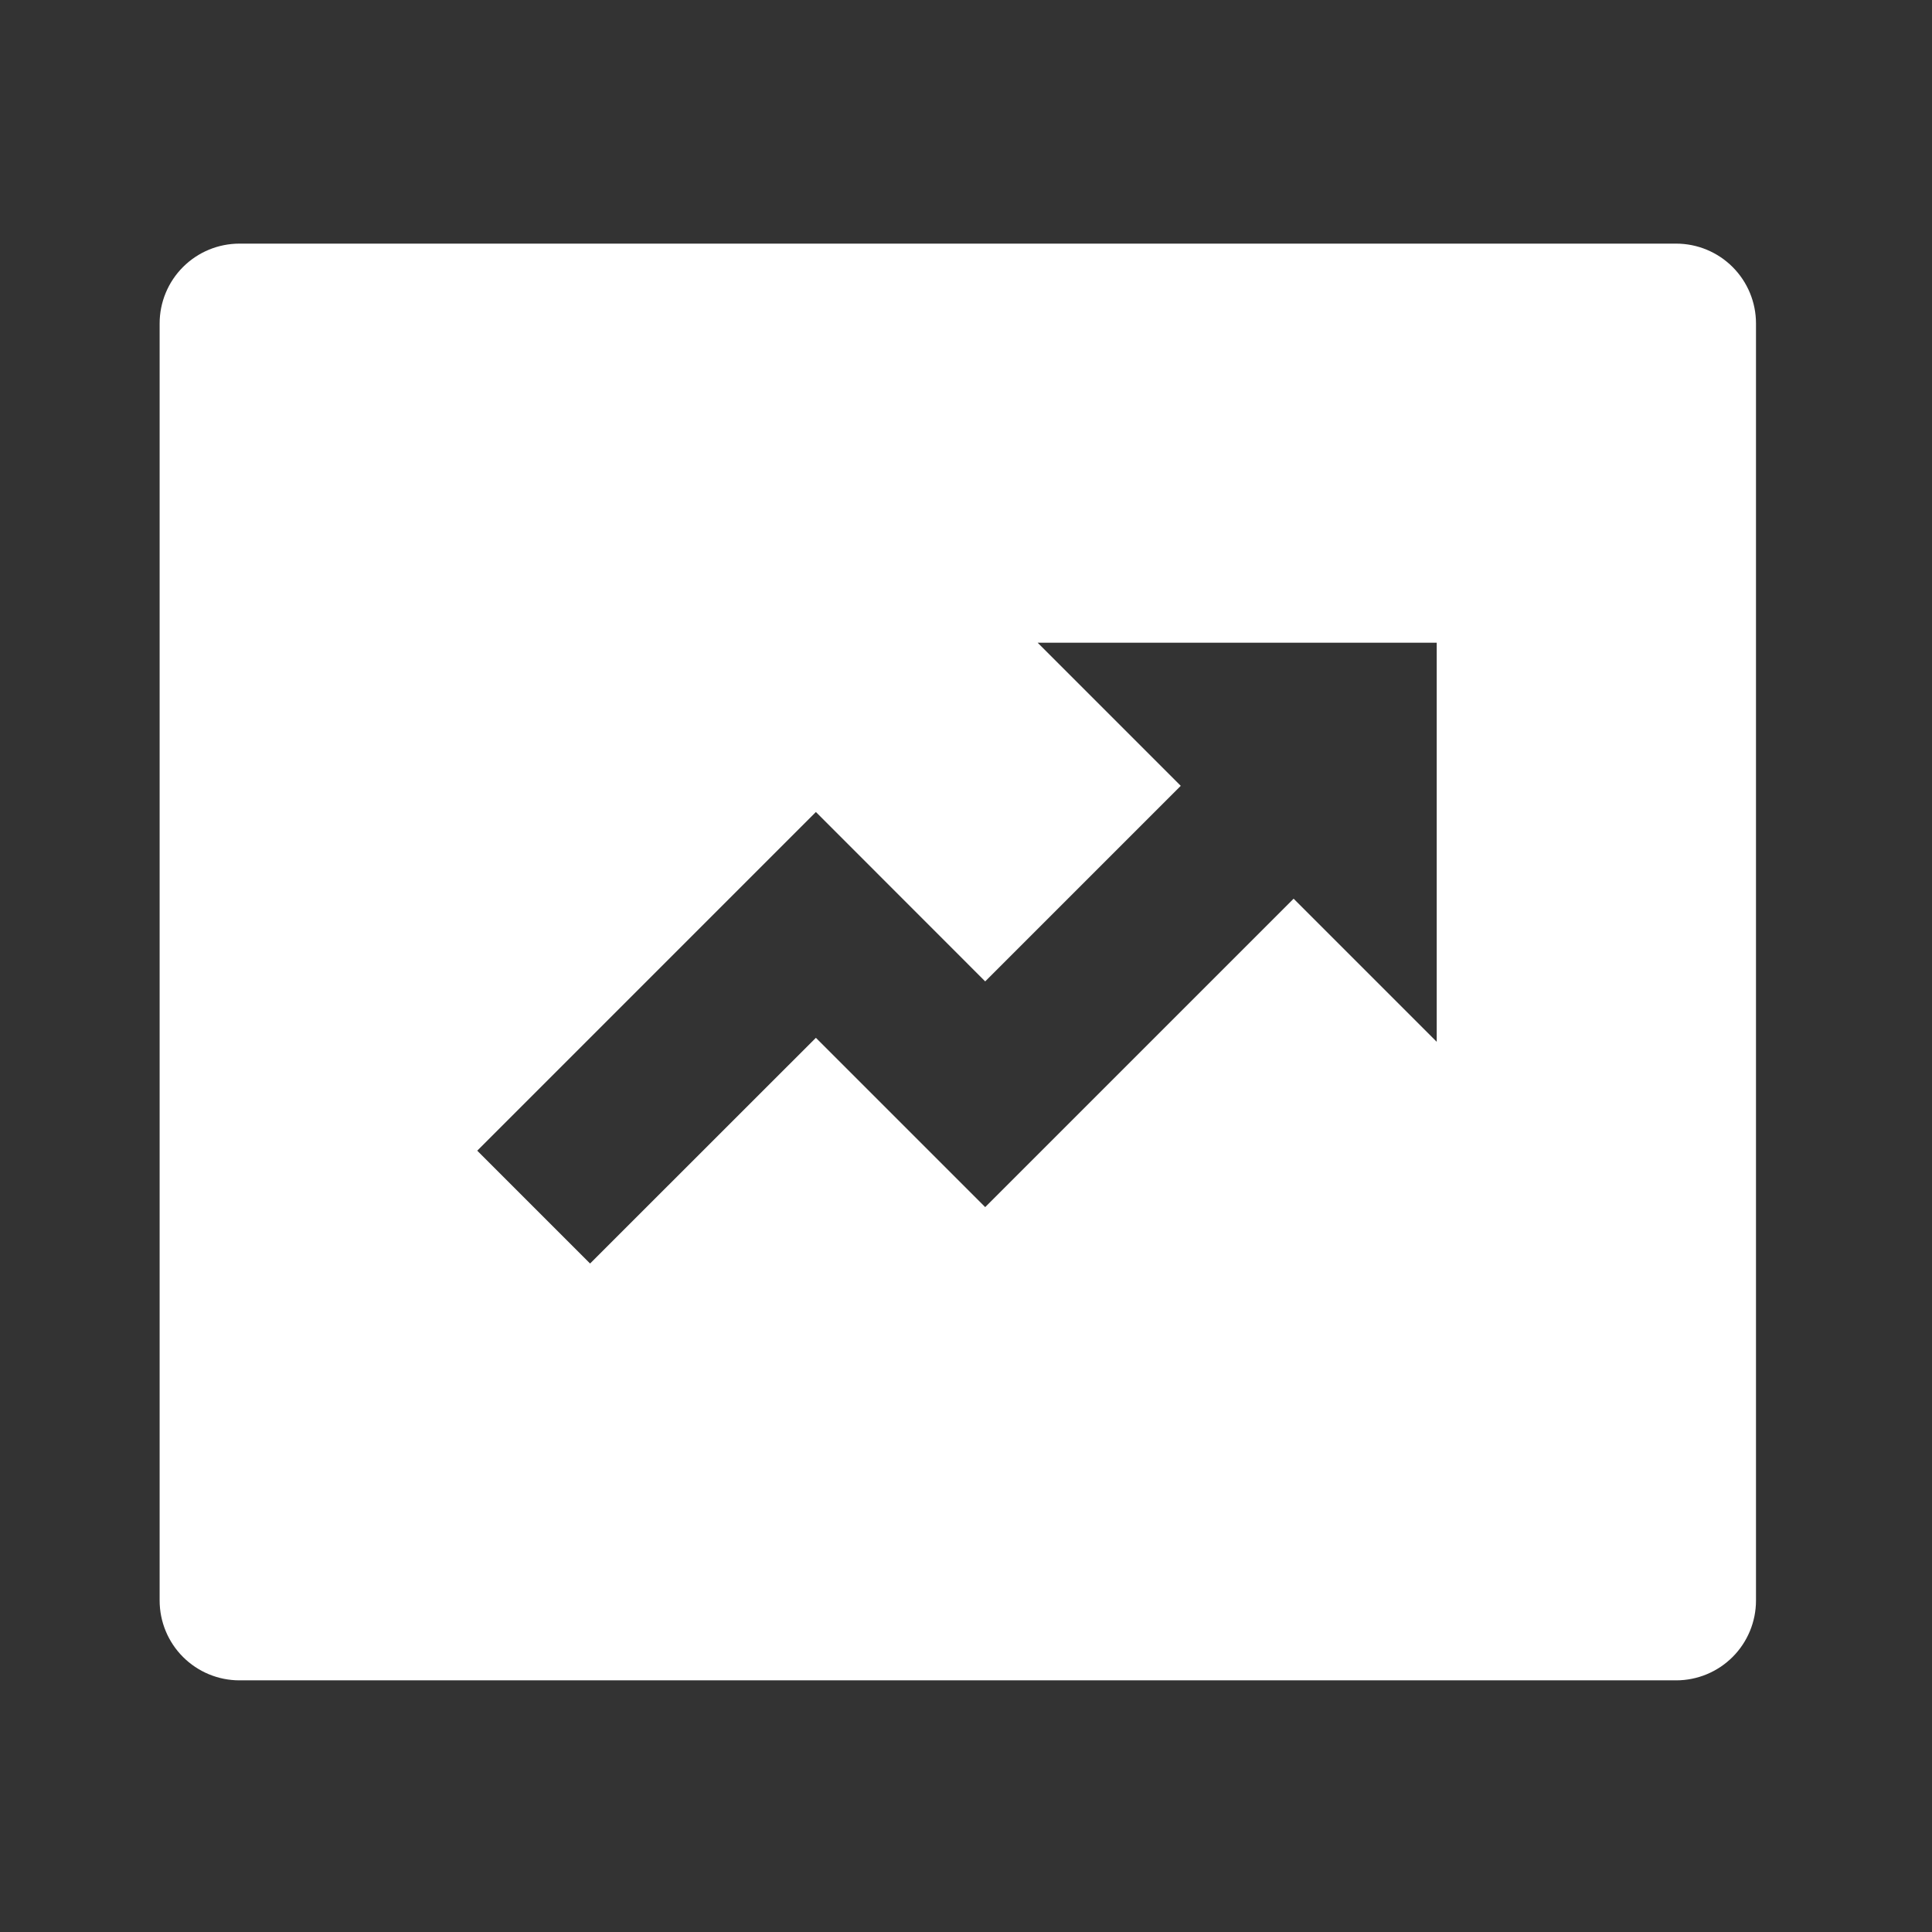 <svg width="59" height="59" viewBox="0 0 59 59" fill="none" xmlns="http://www.w3.org/2000/svg">
<rect x="0" y="0" width="59" height="59" fill="#333333" stroke="none"/>
<g clip-path="url(#clip0_1447_10462)">
<path d="M7.312 7.44H51.188C51.834 7.44 52.454 7.697 52.911 8.154C53.368 8.611 53.625 9.231 53.625 9.877V48.877C53.625 49.524 53.368 50.144 52.911 50.601C52.454 51.058 51.834 51.315 51.188 51.315H7.312C6.666 51.315 6.046 51.058 5.589 50.601C5.132 50.144 4.875 49.524 4.875 48.877V9.877C4.875 9.231 5.132 8.611 5.589 8.154C6.046 7.697 6.666 7.44 7.312 7.44ZM36.058 23.998L30.086 29.97L24.916 24.797L14.574 35.14L18.02 38.586L24.916 31.693L30.086 36.863L39.505 27.445L43.875 31.815V19.627H31.688L36.058 23.998Z" fill="white"/>
</g>
<defs>
<clipPath id="clip0_1447_10462">
<rect width="58.5" height="58.5" fill="white" transform="translate(0 0.127)"/>
</clipPath>
</defs>
</svg>
